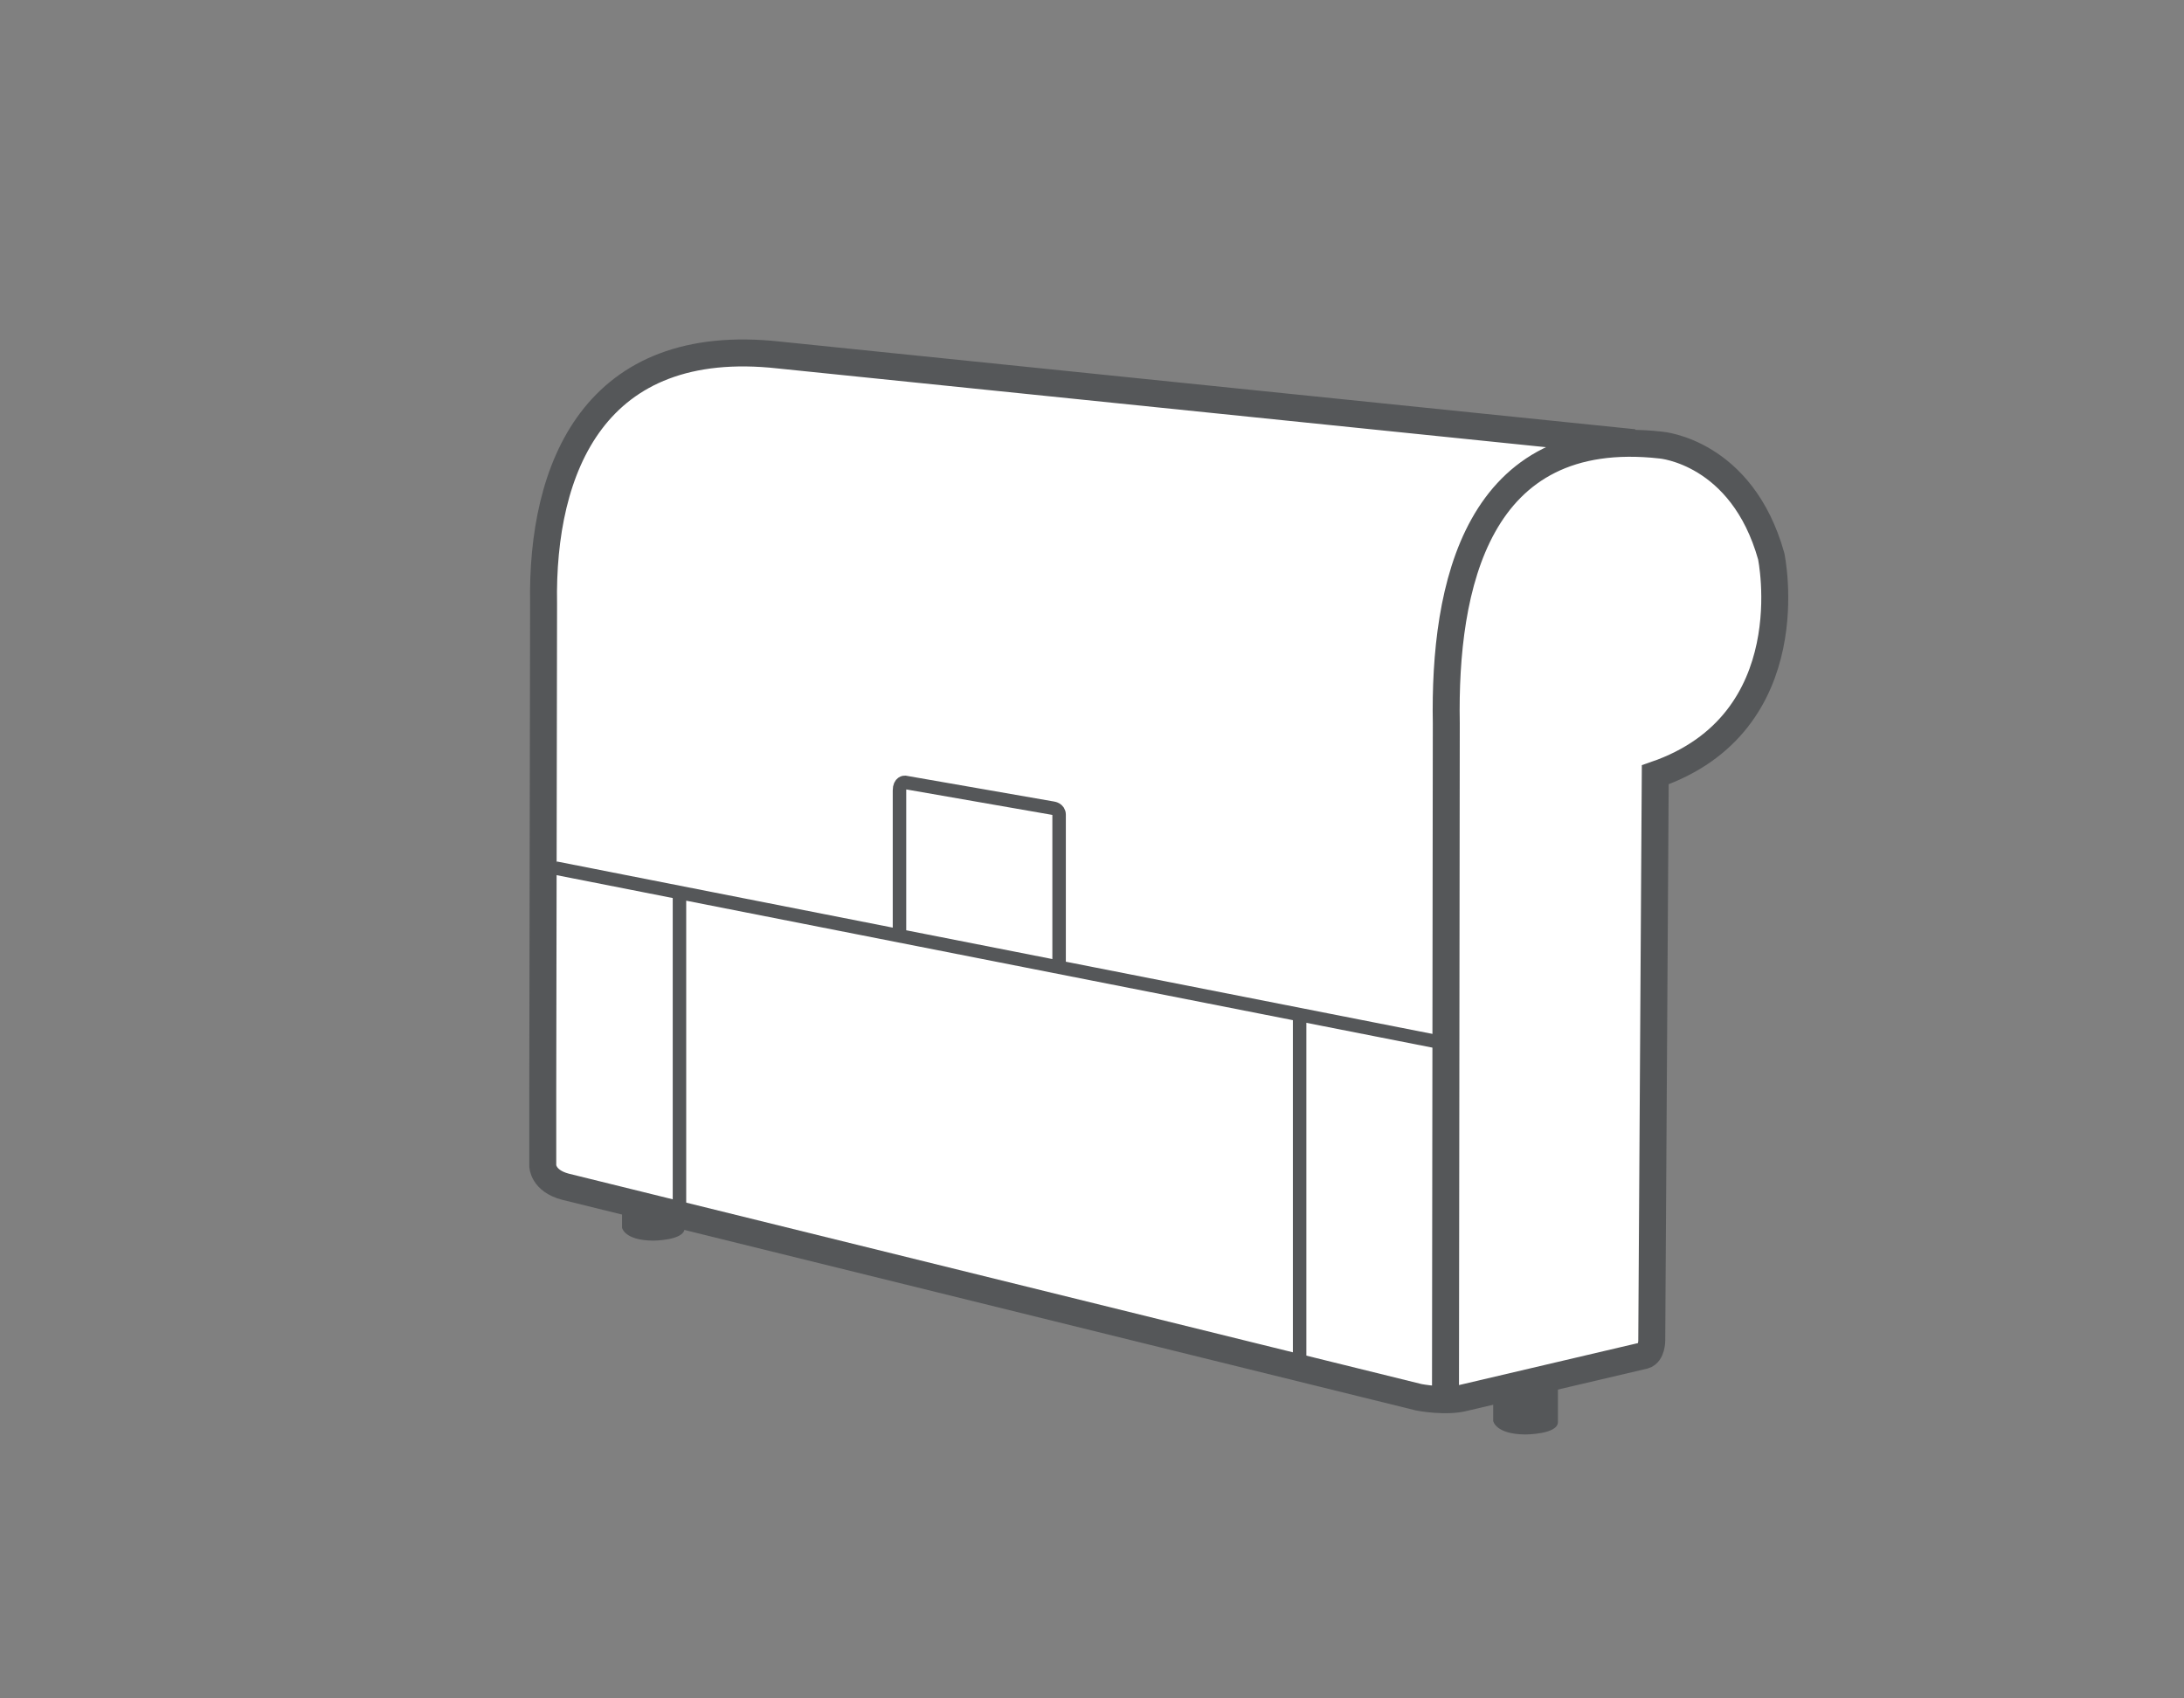 <svg version="1.1" id="Layer_1" xmlns="http://www.w3.org/2000/svg" x="0" y="0" viewBox="0 0 81 63" width="81px" height="63px" xml:space="preserve">
  <rect x="0" y="0" width="81" height="63" fill="#808080" stroke="none"/>
  <style>
    .st0{fill:#555759}.st2{fill:#fff;stroke:#555759;stroke-width:.5;stroke-miterlimit:10}
  </style>
  <path class="st0" d="M25.39 45.57l0-2.09c-.01 0-.01.01-.02.01-.07.04-.16.07-.27.1-.23.05-.53.09-.87.09-.22 0-.43-.01-.61-.04-.18-.03-.33-.06-.45-.1-.04-.02-.07-.03-.1-.05l0 2.05c0 0 .08.47 1.15.48C24.21 46.02 25.38 46.02 25.39 45.57L25.39 45.57 25.39 45.57 25.39 45.57 25.39 45.57zM57.78 52.74l0-2.15c-.01 0-.01.01-.02.01-.07.04-.17.07-.28.1-.23.06-.55.09-.9.09-.23 0-.44-.01-.63-.04-.19-.03-.34-.06-.46-.11-.04-.02-.08-.03-.11-.05l0 2.12c0 0 .08.49 1.19.5 0 0 1.21 0 1.21-.46L57.78 52.74 57.78 52.74 57.78 52.74 57.78 52.74z"/>
  <path d="M53.61,51.78l0.03-24.95c-0.09-5.05,1.11-11.09,7.96-10.32c0,0,3,0.24,4.09,4.12c0,0,1.31,6.18-4.3,8.11 l-0.13,20.99c0,0,0,0.47-0.28,0.55l-6.65,1.56c-0.7,0.19-1.71-0.01-1.71-0.01l-31.65-7.81c-0.84-0.22-0.84-0.78-0.84-0.78l0-2.77 l0.03-18.07c-0.09-5.05,1.89-9.99,8.74-9.23l31.7,3.25" fill="#fff" stroke="#555759" stroke-miterlimit="10"/>
  <path class="st2" d="M33.36 34.66c0 0 0-5.03 0-5.34s.2-.3.2-.3l5.5.96c0 0 .22.03.22.24v5.67M53.6 38.7L20.6 32.2M25.2 33.1L25.2 45M48.2 37.6L48.2 50.6"/>
</svg>
